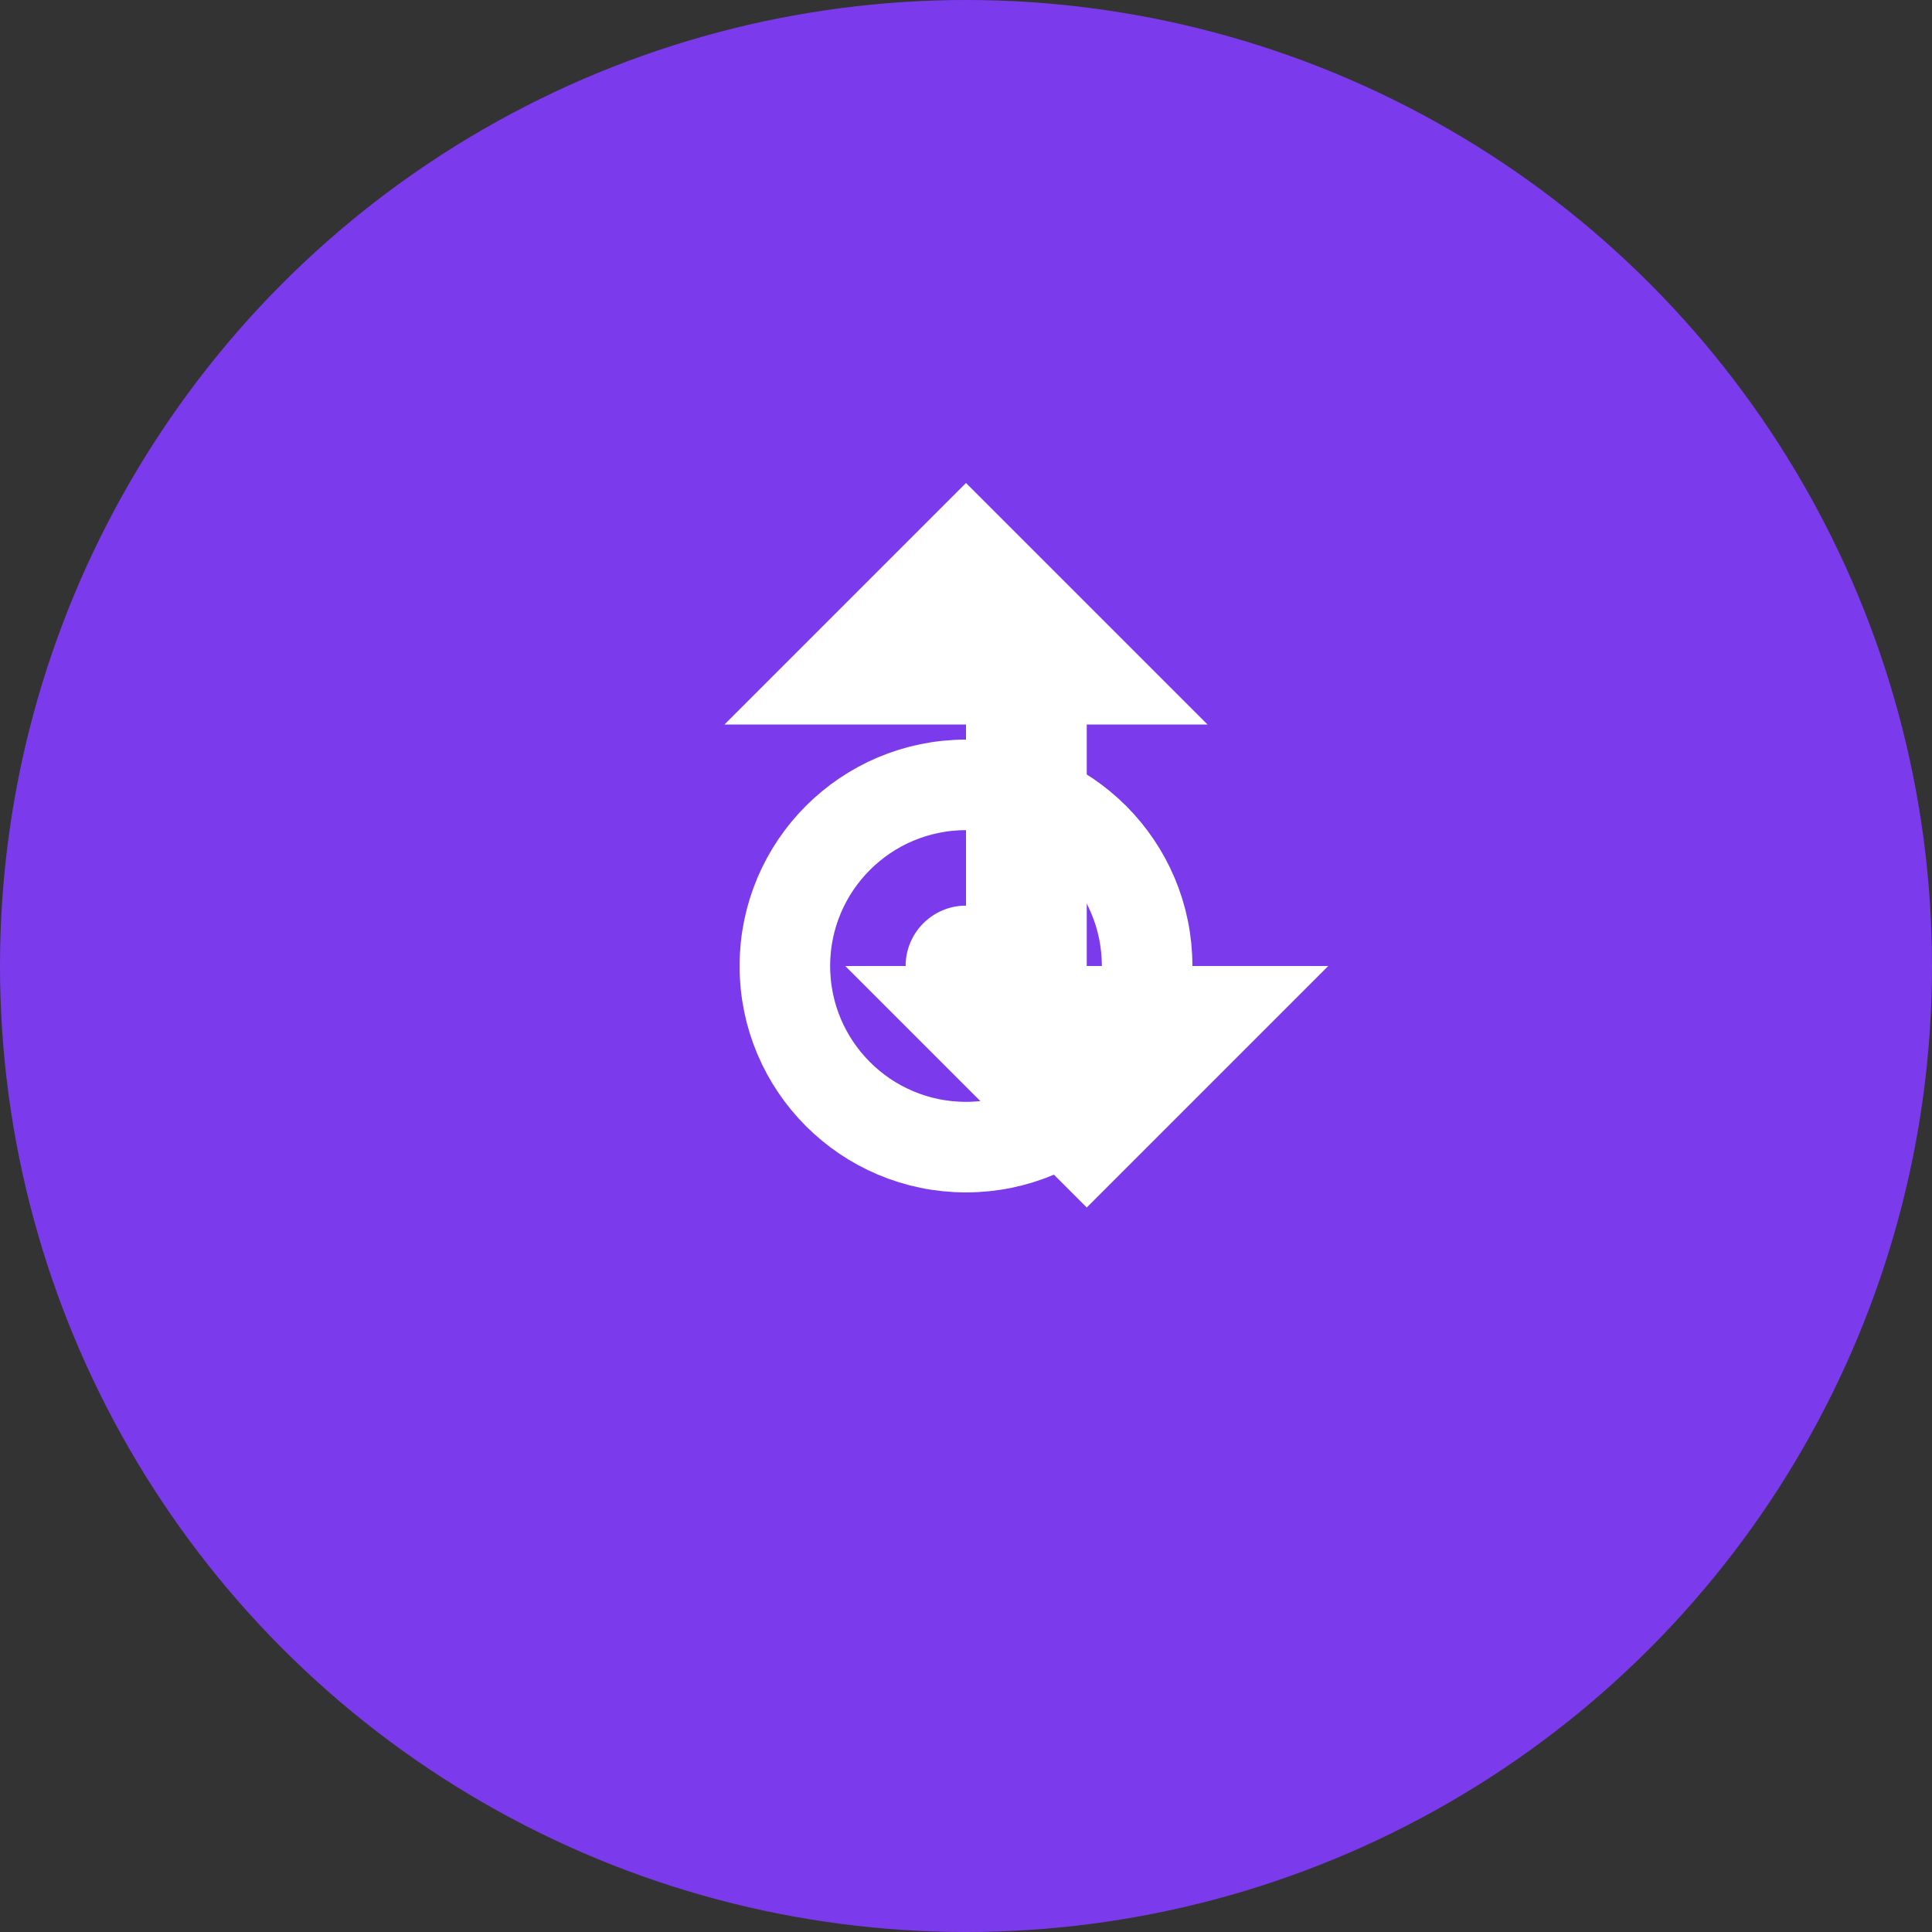 <svg width="32" height="32" viewBox="0 0 32 32" fill="none" xmlns="http://www.w3.org/2000/svg">
  <rect x="0" y="0" width="32" height="32" fill="#333333" stroke="none"/>
  <circle cx="16" cy="16" r="16" fill="#7C3AED"/>
  <path d="M16 8L20 12H18V16H22L18 20L14 16H16V12H12L16 8Z" fill="white"/>
  <circle cx="16" cy="16" r="3" fill="none" stroke="white" stroke-width="1.5"/>
  <circle cx="16" cy="16" r="1" fill="white"/>
</svg>